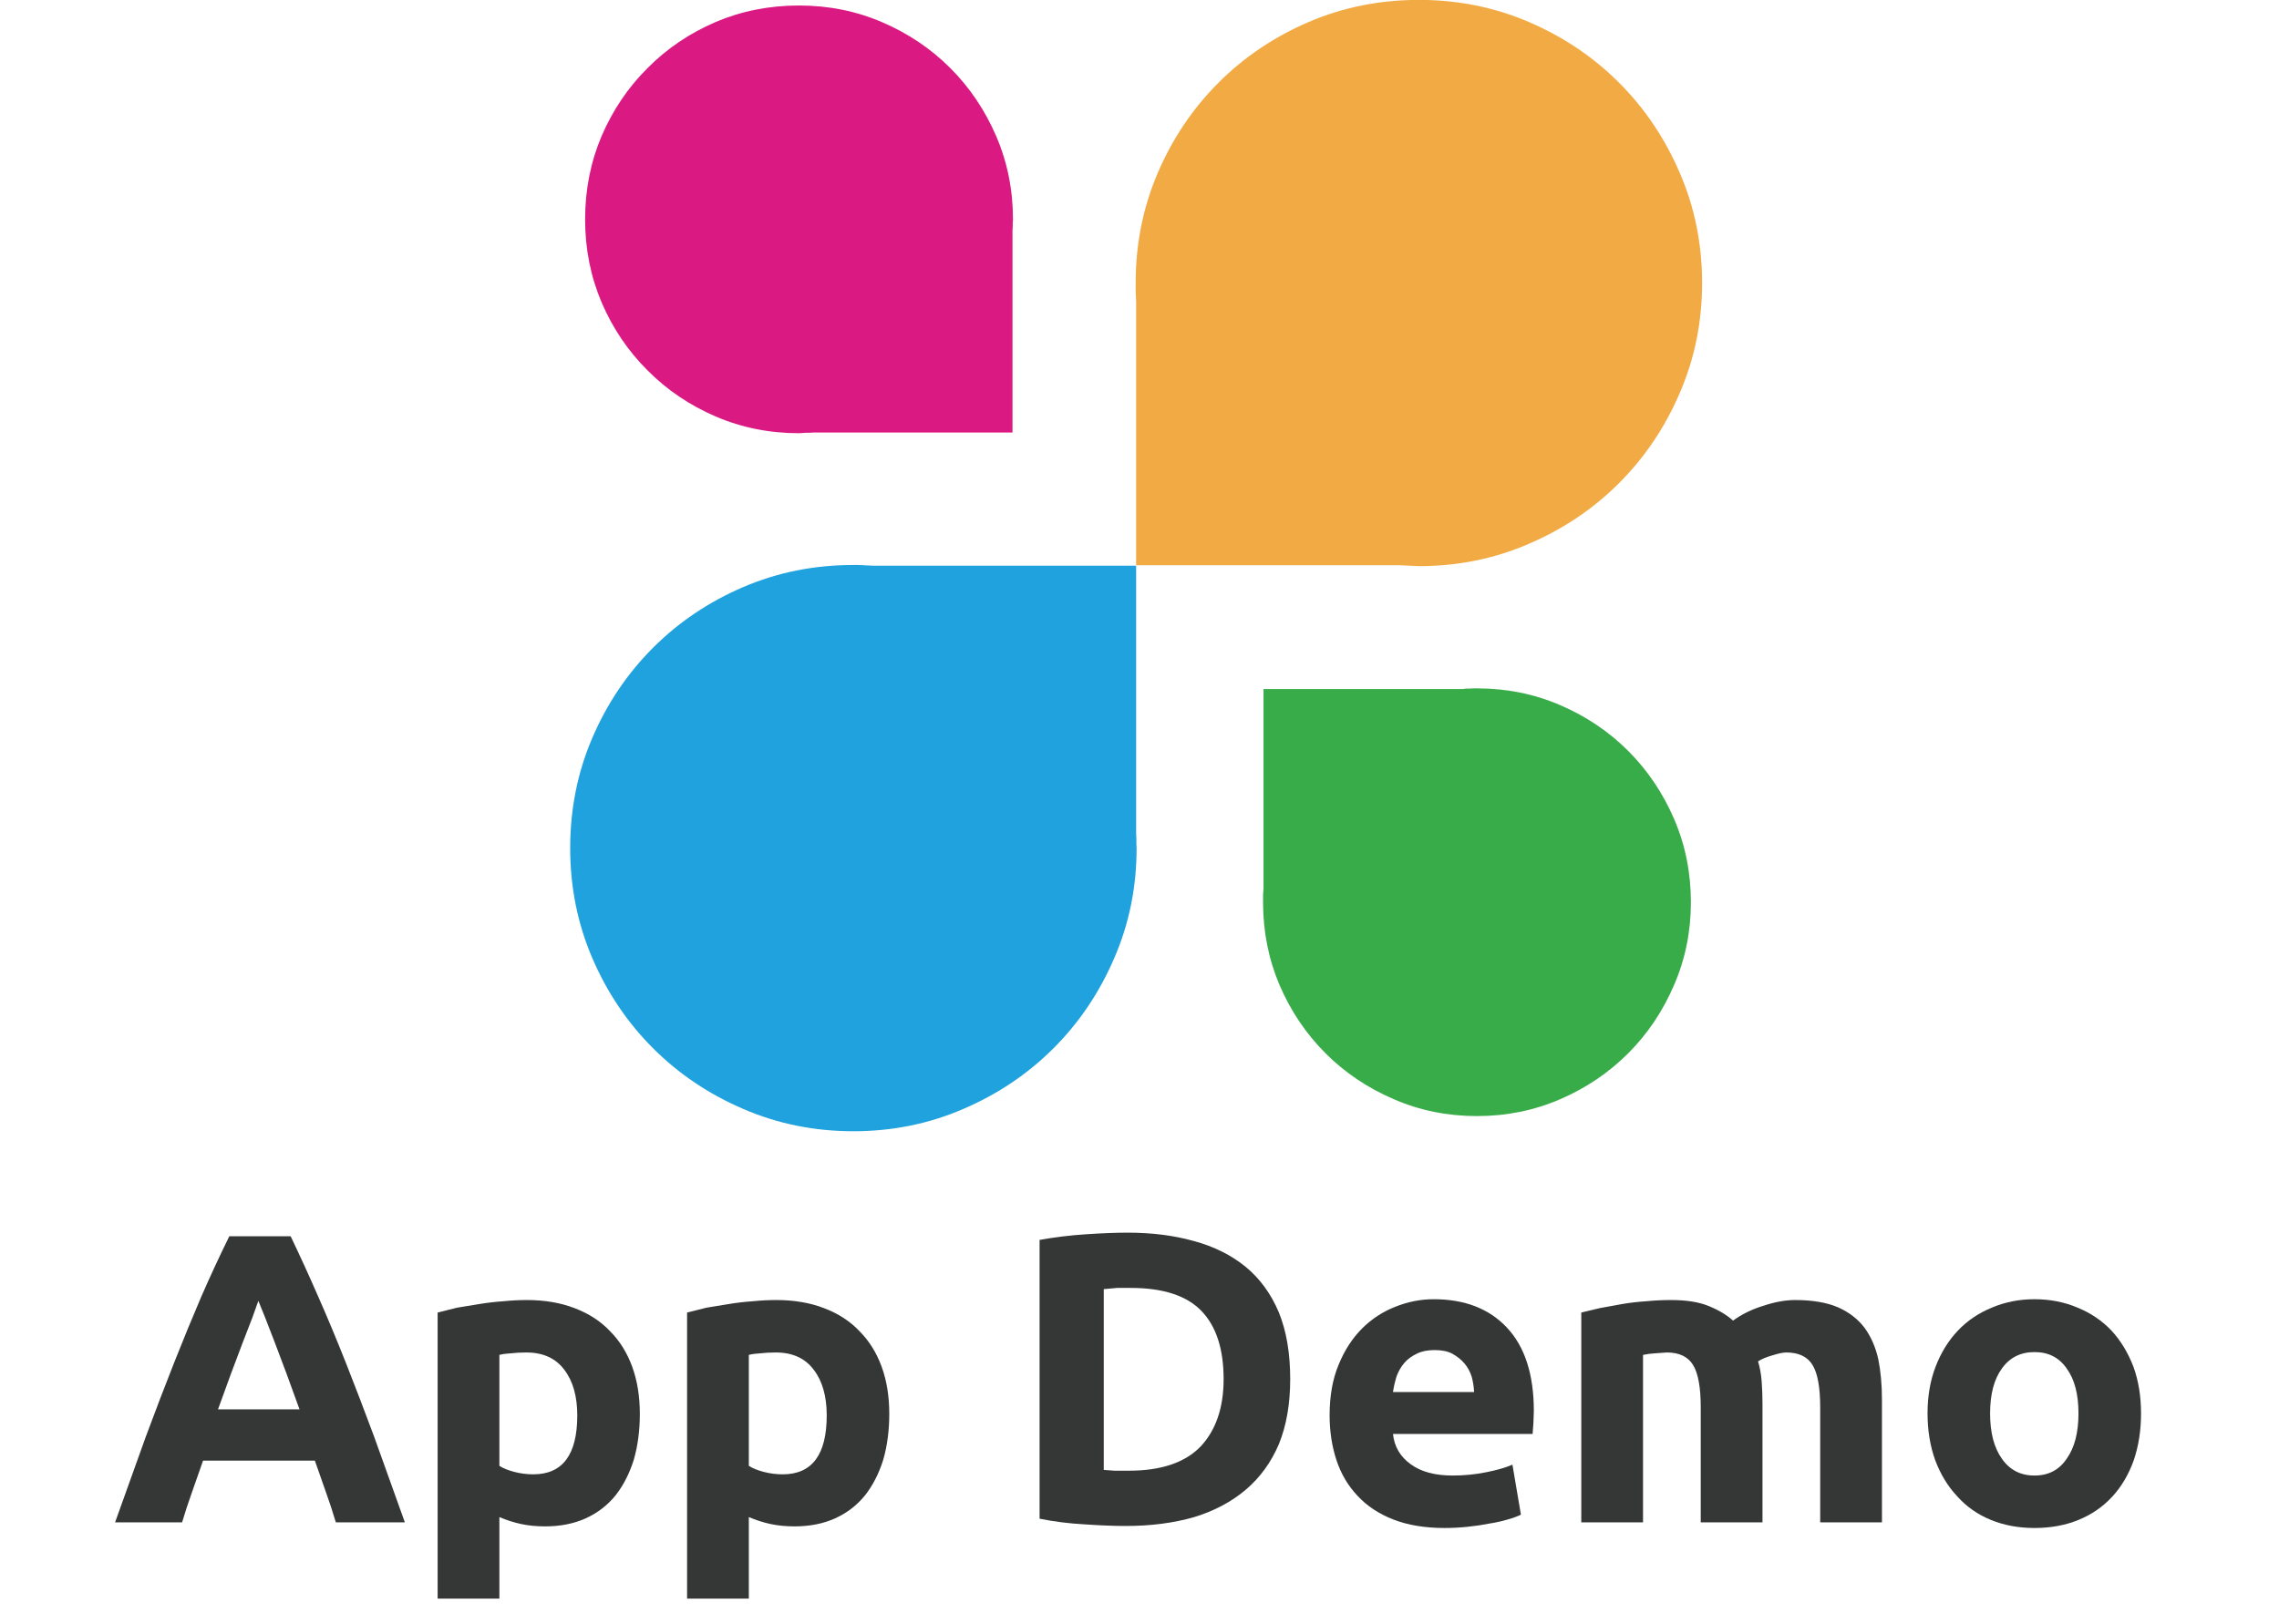 <?xml version="1.0" encoding="utf-8"?>
<svg version="1.1" id="Layer_1"
xmlns="http://www.w3.org/2000/svg"
xmlns:xlink="http://www.w3.org/1999/xlink"
width="275px" height="196px"
xml:space="preserve">
<g id="PathID_1" transform="matrix(0.974, 0, 0, 0.974, 13.4, 183.75)" opacity="1">
<path style="fill:#353636;fill-opacity:1" d="M27.85 0Q27.3 -1.85 26.6 -3.8L25.25 -7.65L11.4 -7.65L10.05 -3.8Q9.35 -1.85 8.8 0L0.5 0L4.3 -10.6Q6.1 -15.45 7.8 -19.75Q9.5 -24.05 11.15 -27.9Q12.85 -31.8 14.65 -35.45L22.25 -35.45Q24 -31.8 25.7 -27.9Q27.4 -24.05 29.1 -19.75Q30.8 -15.45 32.6 -10.6L36.4 0L27.85 0M18.25 -27.45L17.5 -25.35L16.3 -22.25L14.85 -18.4L13.25 -14L23.35 -14L21.75 -18.4L20.3 -22.25L19.1 -25.35L18.25 -27.45" />
</g>
<g id="PathID_2" transform="matrix(0.974, 0, 0, 0.974, 13.4, 183.75)" opacity="1">
</g>
<g id="PathID_3" transform="matrix(0.974, 0, 0, 0.974, 49.35, 183.75)" opacity="1">
<path style="fill:#353636;fill-opacity:1" d="M20.85 -13.25Q20.85 -16.8 19.25 -18.9Q17.65 -21.05 14.55 -21.05Q13.5 -21.05 12.65 -20.95Q11.75 -20.9 11.2 -20.75L11.2 -7Q11.9 -6.55 13.05 -6.25Q14.2 -5.95 15.4 -5.95Q20.85 -5.95 20.85 -13.25M28.6 -13.45Q28.6 -10.35 27.85 -7.75Q27.05 -5.2 25.6 -3.35Q24.1 -1.5 21.9 -0.5Q19.7 0.5 16.85 0.5Q15.25 0.5 13.85 0.2Q12.5 -0.1 11.2 -0.65L11.2 9.45L3.55 9.45L3.55 -26L5.95 -26.6L8.7 -27.05Q10.2 -27.3 11.7 -27.4Q13.2 -27.55 14.6 -27.55Q17.9 -27.55 20.5 -26.55Q23.15 -25.55 24.9 -23.7Q26.7 -21.9 27.65 -19.3Q28.6 -16.7 28.6 -13.45" />
</g>
<g id="PathID_4" transform="matrix(0.974, 0, 0, 0.974, 49.35, 183.75)" opacity="1">
</g>
<g id="PathID_5" transform="matrix(0.974, 0, 0, 0.974, 79.45, 183.75)" opacity="1">
<path style="fill:#353636;fill-opacity:1" d="M20.85 -13.25Q20.85 -16.8 19.25 -18.9Q17.65 -21.05 14.55 -21.05Q13.5 -21.05 12.65 -20.95Q11.75 -20.9 11.2 -20.75L11.2 -7Q11.9 -6.55 13.05 -6.25Q14.2 -5.95 15.4 -5.95Q20.85 -5.95 20.85 -13.25M28.6 -13.45Q28.6 -10.35 27.85 -7.75Q27.05 -5.2 25.6 -3.35Q24.1 -1.5 21.9 -0.5Q19.7 0.5 16.85 0.5Q15.25 0.5 13.85 0.2Q12.5 -0.1 11.2 -0.65L11.2 9.45L3.55 9.45L3.55 -26L5.95 -26.6L8.7 -27.05Q10.2 -27.3 11.7 -27.4Q13.2 -27.55 14.6 -27.55Q17.9 -27.55 20.5 -26.55Q23.15 -25.55 24.9 -23.7Q26.7 -21.9 27.65 -19.3Q28.6 -16.7 28.6 -13.45" />
</g>
<g id="PathID_6" transform="matrix(0.974, 0, 0, 0.974, 79.45, 183.75)" opacity="1">
</g>
<g id="PathID_7" transform="matrix(0.974, 0, 0, 0.974, 121.45, 183.75)" opacity="1">
<path style="fill:#353636;fill-opacity:1" d="M12.05 -6.5L13.4 -6.4L15.15 -6.4Q21.15 -6.4 24.05 -9.4Q26.9 -12.45 26.9 -17.75Q26.9 -23.35 24.15 -26.2Q21.4 -29.05 15.4 -29.05L13.7 -29.05L12.05 -28.9L12.05 -6.5M35.15 -17.75Q35.15 -13.15 33.75 -9.7Q32.3 -6.3 29.65 -4.05Q27 -1.8 23.25 -0.65Q19.45 0.45 14.75 0.45Q12.6 0.45 9.7 0.25Q6.85 0.1 4.1 -0.45L4.1 -35Q6.85 -35.5 9.85 -35.7Q12.85 -35.9 15 -35.9Q19.55 -35.9 23.25 -34.85Q26.95 -33.85 29.65 -31.65Q32.3 -29.45 33.75 -26Q35.15 -22.55 35.15 -17.75" />
</g>
<g id="PathID_8" transform="matrix(0.974, 0, 0, 0.974, 121.45, 183.75)" opacity="1">
</g>
<g id="PathID_9" transform="matrix(0.974, 0, 0, 0.974, 158.2, 183.75)" opacity="1">
<path style="fill:#353636;fill-opacity:1" d="M2.3 -13.25Q2.3 -16.85 3.4 -19.5Q4.5 -22.2 6.3 -24Q8.1 -25.8 10.4 -26.7Q12.75 -27.65 15.2 -27.65Q20.95 -27.65 24.25 -24.15Q27.6 -20.6 27.6 -13.8L27.55 -12.35L27.45 -10.95L10.15 -10.95Q10.4 -8.6 12.35 -7.2Q14.25 -5.8 17.55 -5.8Q19.65 -5.8 21.65 -6.2Q23.7 -6.6 24.95 -7.15L26 -0.95Q25.4 -0.65 24.35 -0.35Q23.35 -0.05 22.1 0.15Q20.85 0.4 19.4 0.55Q17.95 0.7 16.55 0.7Q12.9 0.7 10.2 -0.35Q7.5 -1.4 5.75 -3.3Q4 -5.15 3.15 -7.7Q2.3 -10.3 2.3 -13.25M20.2 -16.15Q20.15 -17.15 19.9 -18.05Q19.6 -19 19 -19.7Q18.4 -20.4 17.5 -20.9Q16.65 -21.35 15.3 -21.35Q14 -21.35 13.1 -20.9Q12.15 -20.45 11.55 -19.75Q10.95 -19.05 10.6 -18.1Q10.3 -17.15 10.15 -16.15L20.2 -16.15" />
</g>
<g id="PathID_10" transform="matrix(0.974, 0, 0, 0.974, 158.2, 183.75)" opacity="1">
</g>
<g id="PathID_11" transform="matrix(0.974, 0, 0, 0.974, 187.35, 183.75)" opacity="1">
<path style="fill:#353636;fill-opacity:1" d="M18.35 -14.25Q18.35 -17.95 17.4 -19.5Q16.45 -21.05 14.15 -21.05L12.7 -20.95Q11.9 -20.9 11.2 -20.75L11.2 0L3.55 0L3.55 -26L5.85 -26.55L8.6 -27.05Q10.05 -27.3 11.6 -27.4Q13.15 -27.55 14.65 -27.55Q17.55 -27.55 19.35 -26.8Q21.2 -26.05 22.35 -25Q24 -26.2 26.15 -26.85Q28.25 -27.55 30.05 -27.55Q33.25 -27.55 35.35 -26.65Q37.4 -25.75 38.65 -24.1Q39.85 -22.45 40.35 -20.2Q40.8 -17.95 40.8 -15.2L40.8 0L33.15 0L33.15 -14.25Q33.15 -17.95 32.2 -19.5Q31.25 -21.05 28.95 -21.05Q28.35 -21.05 27.25 -20.7Q26.15 -20.4 25.45 -19.95Q25.8 -18.8 25.9 -17.45Q26 -16.15 26 -14.7L26 0L18.35 0L18.35 -14.25" />
</g>
<g id="PathID_12" transform="matrix(0.974, 0, 0, 0.974, 187.35, 183.75)" opacity="1">
</g>
<g id="PathID_13" transform="matrix(0.974, 0, 0, 0.974, 230.35, 183.75)" opacity="1">
<path style="fill:#353636;fill-opacity:1" d="M28.75 -13.5Q28.75 -10.35 27.85 -7.7Q26.9 -5.05 25.2 -3.2Q23.45 -1.3 21 -0.3Q18.55 0.7 15.55 0.7Q12.6 0.7 10.15 -0.3Q7.7 -1.3 6 -3.2Q4.25 -5.05 3.25 -7.7Q2.3 -10.35 2.3 -13.5Q2.3 -16.7 3.3 -19.3Q4.3 -21.9 6.05 -23.75Q7.8 -25.6 10.25 -26.6Q12.7 -27.65 15.55 -27.65Q18.45 -27.65 20.9 -26.6Q23.35 -25.6 25.1 -23.75Q26.8 -21.9 27.8 -19.3Q28.75 -16.7 28.75 -13.5M21 -13.5Q21 -17.05 19.55 -19.05Q18.15 -21.1 15.55 -21.1Q12.95 -21.1 11.5 -19.05Q10.05 -17.05 10.05 -13.5Q10.05 -9.95 11.5 -7.9Q12.95 -5.8 15.55 -5.8Q18.15 -5.8 19.55 -7.9Q21 -9.95 21 -13.5" />
</g>
<g id="PathID_14" transform="matrix(0.974, 0, 0, 0.974, 230.35, 183.75)" opacity="1">
</g>
<g id="PathID_15" transform="matrix(0.563, 0, 0, 0.563, 51.35, -59.55)" opacity="1">
<path style="fill:#1FA2DD;fill-opacity:1" d="M95.85 227.05L152.3 227.05L152.3 283.55L152.3 284.5L152.35 285.5L152.35 286.55L152.4 287.6Q152.4 300.15 147.6 311.2Q142.85 322.25 134.6 330.5Q126.35 338.75 115.3 343.5Q104.25 348.3 91.7 348.3Q79.1 348.3 68.05 343.5Q57 338.75 48.75 330.5Q40.5 322.25 35.75 311.2Q31 300.15 31 287.6Q31 275 35.75 263.95Q40.5 252.9 48.75 244.65Q57 236.4 68.05 231.65Q79.1 226.9 91.7 226.9L92.75 226.9L93.8 226.95L94.8 227L95.85 227.05" />
</g>
<g id="PathID_16" transform="matrix(0.563, 0, 0, 0.563, 51.35, -59.55)" opacity="1">
</g>
<g id="PathID_17" transform="matrix(0.563, 0, 0, 0.563, 51.35, -59.55)" opacity="1">
<path style="fill:#F2AB44;fill-opacity:1" d="M208.75 226.95L152.3 226.95L152.3 170.5L152.25 169.5L152.2 168.5L152.2 167.45L152.2 166.45Q152.2 153.85 156.95 142.8Q161.7 131.75 169.95 123.5Q178.2 115.25 189.25 110.5Q200.3 105.75 212.9 105.75Q225.45 105.75 236.5 110.5Q247.55 115.25 255.8 123.5Q264.05 131.75 268.8 142.8Q273.6 153.85 273.6 166.45Q273.6 179 268.8 190.05Q264.05 201.1 255.8 209.35Q247.55 217.6 236.5 222.35Q225.45 227.15 212.9 227.15L211.85 227.1L210.8 227.05L209.75 227L208.75 226.95" />
</g>
<g id="PathID_18" transform="matrix(0.563, 0, 0, 0.563, 51.35, -59.55)" opacity="1">
</g>
<g id="PathID_19" transform="matrix(0.563, 0, 0, 0.563, 51.35, -59.55)" opacity="1">
<path style="fill:#DB1983;fill-opacity:1" d="M82.35 198.55L81.6 198.55L80.8 198.6L80.05 198.65Q70.5 198.65 62.15 195.05Q53.8 191.45 47.6 185.2Q41.35 179 37.75 170.65Q34.2 162.3 34.2 152.8Q34.2 143.25 37.75 134.9Q41.35 126.55 47.6 120.35Q53.8 114.1 62.15 110.5Q70.5 106.95 80.05 106.95Q89.55 106.95 97.9 110.55Q106.25 114.15 112.45 120.35Q118.7 126.6 122.3 134.95Q125.9 143.3 125.9 152.8L125.85 153.55L125.85 154.3L125.8 155.05L125.8 155.85L125.8 198.5L83.15 198.5L82.35 198.55" />
</g>
<g id="PathID_20" transform="matrix(0.563, 0, 0, 0.563, 51.35, -59.55)" opacity="1">
</g>
<g id="PathID_21" transform="matrix(0.563, 0, 0, 0.563, 51.35, -59.55)" opacity="1">
<path style="fill:#39AC4A;fill-opacity:1" d="M223 253.4L223.8 253.4L224.55 253.35L225.35 253.35Q234.85 253.35 243.2 256.95Q251.55 260.55 257.75 266.75Q264 273 267.6 281.35Q271.2 289.7 271.2 299.2Q271.2 308.7 267.55 317.05Q263.95 325.4 257.75 331.6Q251.5 337.85 243.15 341.45Q234.8 345.05 225.35 345.05Q215.8 345.05 207.45 341.4Q199.1 337.8 192.9 331.6Q186.65 325.35 183.05 317Q179.5 308.65 179.5 299.2L179.5 298.4L179.5 297.65L179.55 296.9L179.6 296.15L179.6 253.5L222.25 253.5L223 253.4" />
</g>
<g id="PathID_22" transform="matrix(0.563, 0, 0, 0.563, 51.35, -59.55)" opacity="1">
</g>
</svg>
